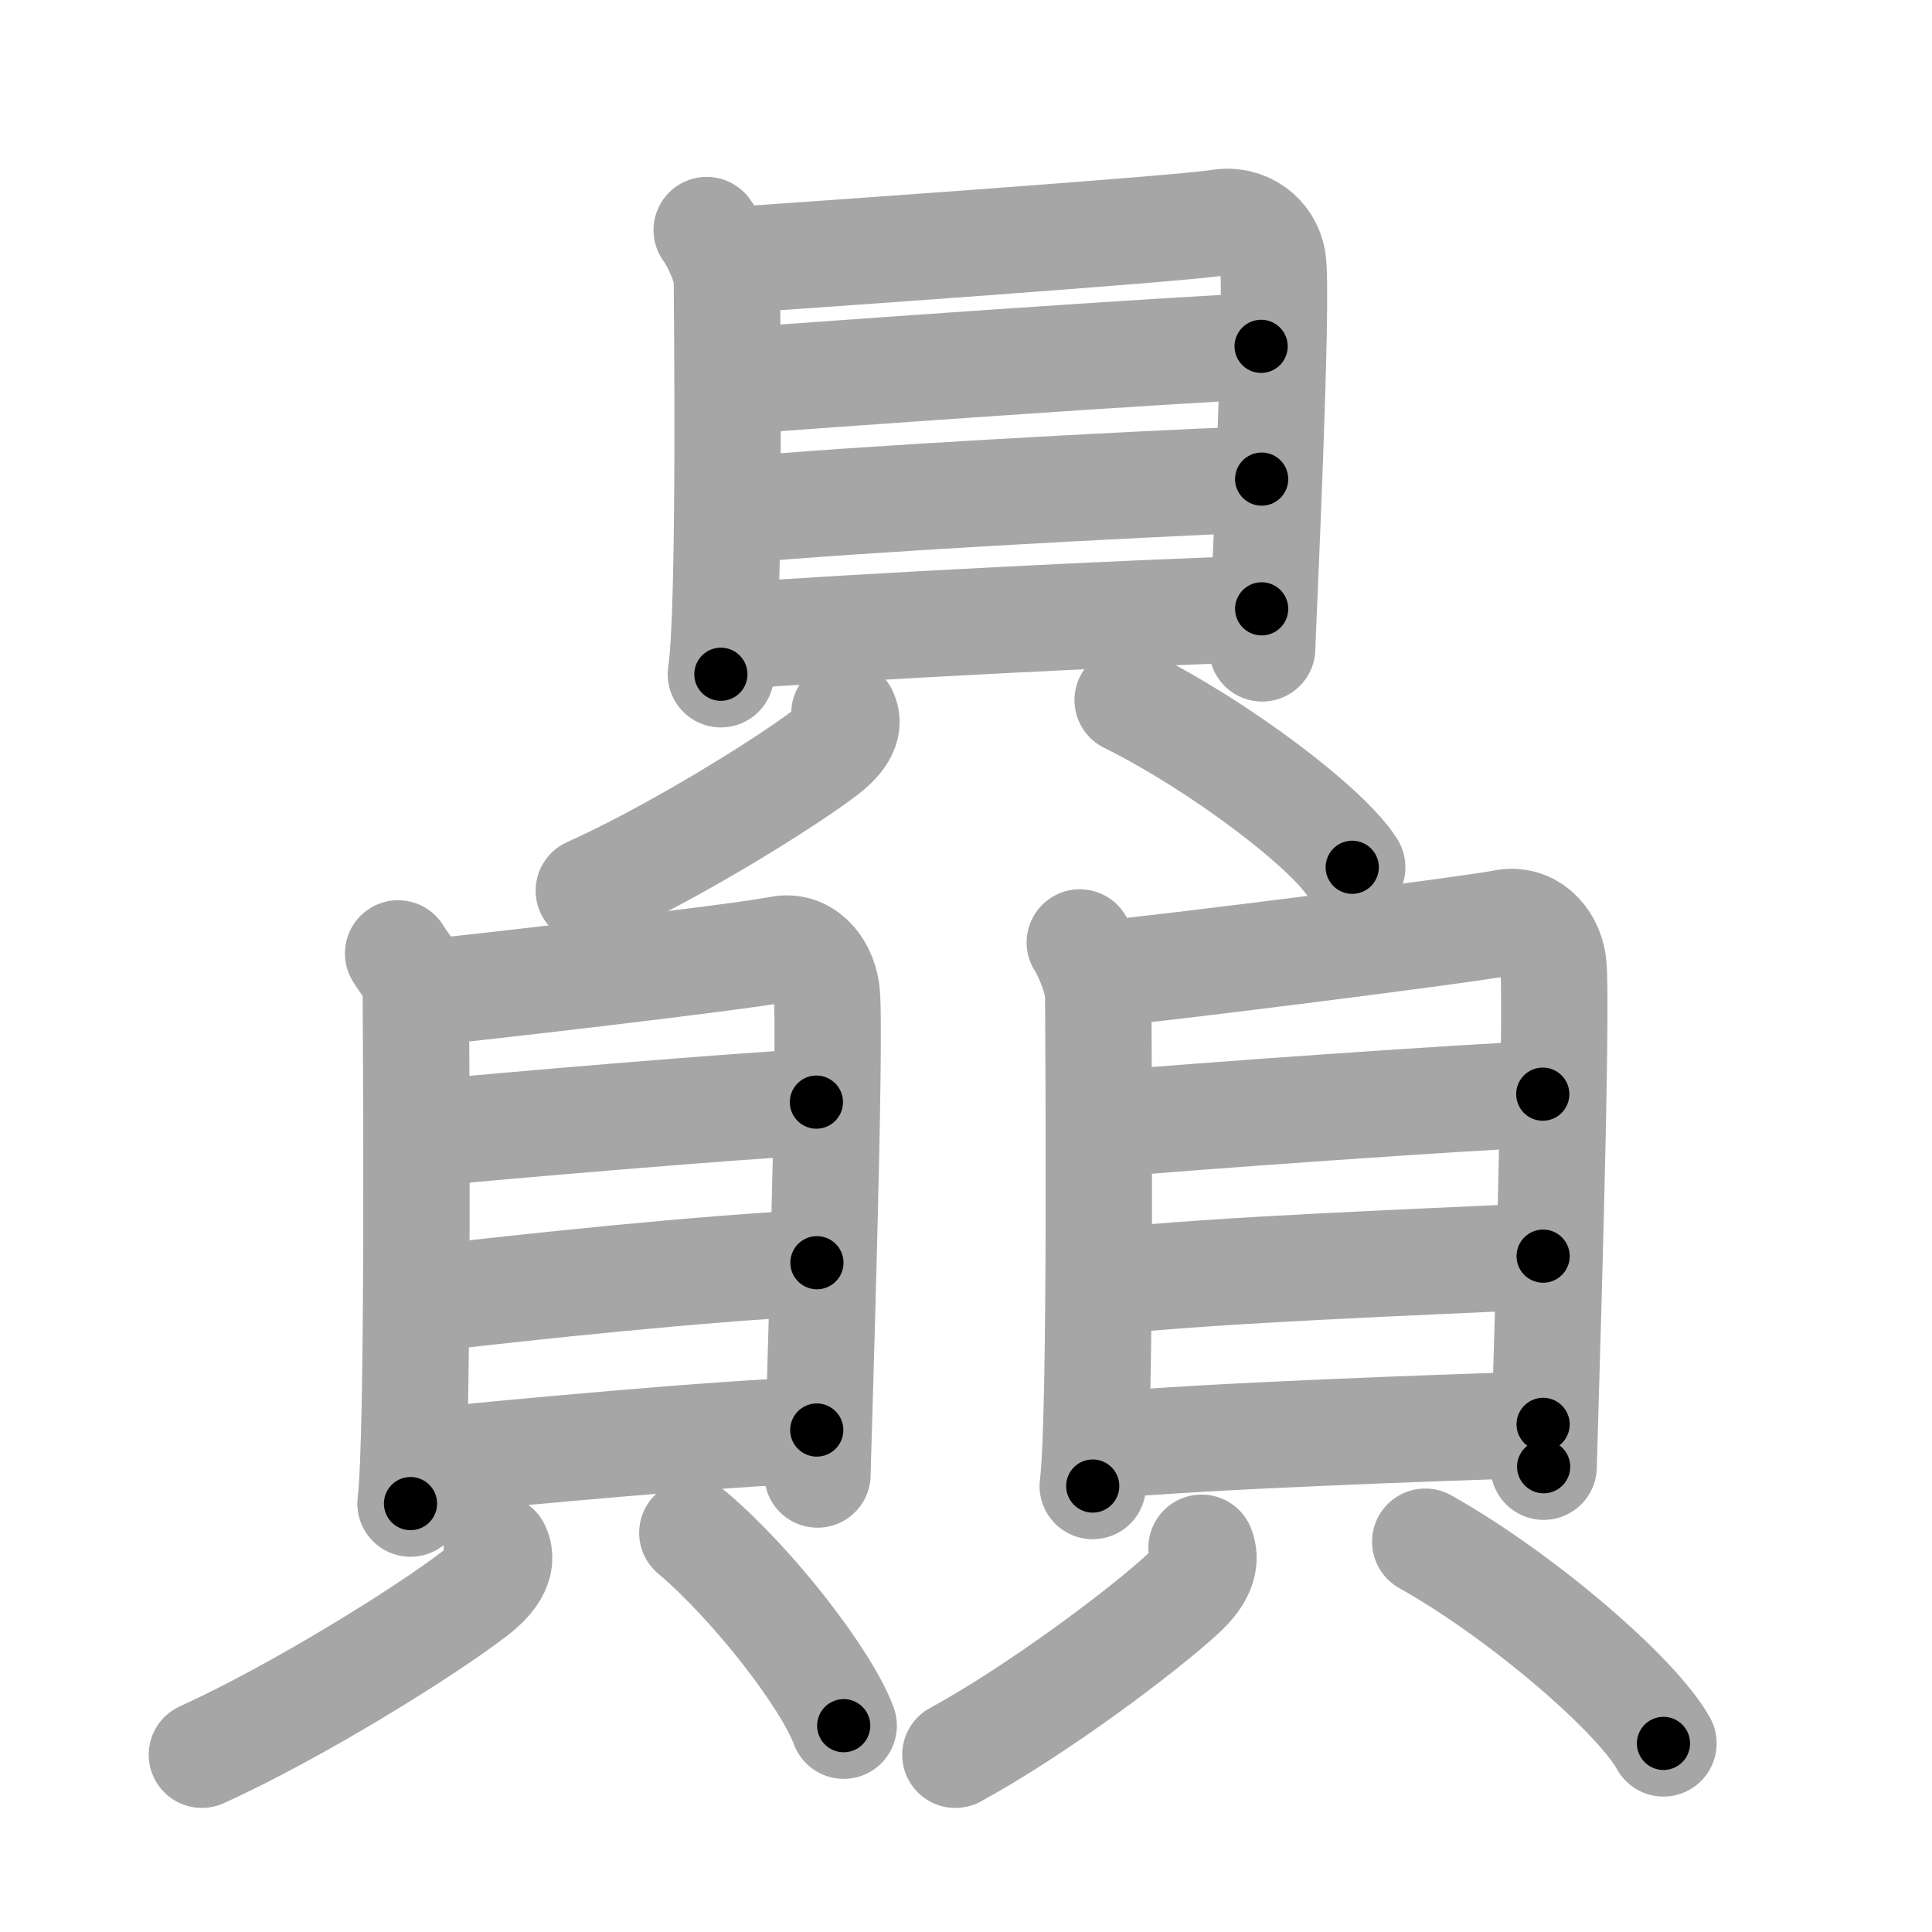 <svg xmlns="http://www.w3.org/2000/svg" viewBox="0 0 109 109" id="8d14"><g fill="none" stroke="#a6a6a6" stroke-width="6" stroke-linecap="round" stroke-linejoin="round"><g><g><g><path d="M39.87,12.98c0.46,0.61,1.14,2.05,1.14,2.88c0,0.83,0.21,18.68-0.34,22.18" /><path d="M41.78,14.65c2.62-0.18,24.6-1.71,26.97-2.09c1.59-0.26,2.81,0.76,3.05,2.08c0.35,1.87-0.59,21.32-0.59,21.94" /><path d="M41.06,21.54c4.9-0.38,25.89-1.87,30.09-2" /><path d="M41.28,28.81c7.39-0.67,22.07-1.46,29.9-1.78" /><path d="M40.94,35.91c7.39-0.55,23.51-1.37,30.24-1.56" /></g><g><path d="M47.64,40.24c0.4,0.82-0.3,1.62-1.08,2.22c-2.37,1.8-8.6,5.66-13.34,7.79" /><path d="M63.62,39.5c5.16,2.56,11.26,7.19,12.67,9.43" /></g></g><g><g><g><path d="M22.46,53.79c0.4,0.69,1,1.19,1,2.12c0,0.94,0.19,24.99-0.3,28.92" /><path d="M23.63,56.04c2.29-0.2,18.26-2.05,20.33-2.48c1.39-0.29,2.45,0.85,2.67,2.34c0.3,2.1-0.51,26.58-0.51,27.29" /><path d="M23.5,63.99c4.28-0.43,18.89-1.67,22.56-1.81" /><path d="M23.69,73.31c6.46-0.75,15.55-1.71,22.4-2.07" /><path d="M23.39,82.5c6.46-0.62,16.8-1.6,22.69-1.82" /></g><g><path d="M28.03,87.32c0.46,0.96-0.35,1.9-1.25,2.59c-2.74,2.11-9.92,6.6-15.39,9.09" /><path d="M39.06,86.48c3.48,2.95,7.59,8.29,8.54,10.88" /></g></g><g><g><path d="M60.92,53.17c0.42,0.66,1.04,2.13,1.04,3.03s0.19,23.88-0.31,27.64" /><path d="M62.65,54.89c2.38-0.19,20.05-2.41,22.2-2.83c1.44-0.28,2.55,0.82,2.77,2.23c0.32,2.01-0.53,27.79-0.53,28.46" /><path d="M62.5,63.42c4.45-0.41,20.72-1.56,24.54-1.69" /><path d="M62.19,72.33c6.72-0.72,17.75-1.11,24.87-1.46" /><path d="M61.88,81.58c6.72-0.6,19.06-1.01,25.18-1.22" /></g><g><path d="M67.79,87.32c0.38,0.96-0.29,1.9-1.04,2.59c-2.28,2.11-8.28,6.6-12.85,9.09" /><path d="M80.41,86.98c5.48,3.08,11.95,8.68,13.44,11.38" /></g></g></g></g></g><g fill="none" stroke="#000" stroke-width="3" stroke-linecap="round" stroke-linejoin="round"><path d="M39.87,12.98c0.46,0.61,1.14,2.05,1.14,2.88c0,0.83,0.21,18.68-0.34,22.18" stroke-dasharray="25.326" stroke-dashoffset="25.326"><animate attributeName="stroke-dashoffset" values="25.326;25.326;0" dur="0.253s" fill="freeze" begin="0s;8d14.click" /></path><path d="M41.78,14.65c2.62-0.18,24.6-1.71,26.97-2.09c1.59-0.26,2.81,0.76,3.05,2.08c0.35,1.87-0.59,21.32-0.59,21.94" stroke-dasharray="53.117" stroke-dashoffset="53.117"><animate attributeName="stroke-dashoffset" values="53.117" fill="freeze" begin="8d14.click" /><animate attributeName="stroke-dashoffset" values="53.117;53.117;0" keyTimes="0;0.323;1" dur="0.784s" fill="freeze" begin="0s;8d14.click" /></path><path d="M41.06,21.54c4.9-0.38,25.89-1.87,30.09-2" stroke-dasharray="30.158" stroke-dashoffset="30.158"><animate attributeName="stroke-dashoffset" values="30.158" fill="freeze" begin="8d14.click" /><animate attributeName="stroke-dashoffset" values="30.158;30.158;0" keyTimes="0;0.722;1" dur="1.086s" fill="freeze" begin="0s;8d14.click" /></path><path d="M41.28,28.81c7.39-0.67,22.07-1.46,29.9-1.78" stroke-dasharray="29.956" stroke-dashoffset="29.956"><animate attributeName="stroke-dashoffset" values="29.956" fill="freeze" begin="8d14.click" /><animate attributeName="stroke-dashoffset" values="29.956;29.956;0" keyTimes="0;0.784;1" dur="1.386s" fill="freeze" begin="0s;8d14.click" /></path><path d="M40.94,35.91c7.39-0.55,23.51-1.37,30.24-1.56" stroke-dasharray="30.283" stroke-dashoffset="30.283"><animate attributeName="stroke-dashoffset" values="30.283" fill="freeze" begin="8d14.click" /><animate attributeName="stroke-dashoffset" values="30.283;30.283;0" keyTimes="0;0.821;1" dur="1.689s" fill="freeze" begin="0s;8d14.click" /></path><path d="M47.64,40.24c0.4,0.82-0.3,1.62-1.08,2.22c-2.37,1.8-8.6,5.66-13.34,7.79" stroke-dasharray="18.153" stroke-dashoffset="18.153"><animate attributeName="stroke-dashoffset" values="18.153" fill="freeze" begin="8d14.click" /><animate attributeName="stroke-dashoffset" values="18.153;18.153;0" keyTimes="0;0.903;1" dur="1.871s" fill="freeze" begin="0s;8d14.click" /></path><path d="M63.62,39.5c5.16,2.56,11.26,7.19,12.67,9.43" stroke-dasharray="15.905" stroke-dashoffset="15.905"><animate attributeName="stroke-dashoffset" values="15.905" fill="freeze" begin="8d14.click" /><animate attributeName="stroke-dashoffset" values="15.905;15.905;0" keyTimes="0;0.922;1" dur="2.03s" fill="freeze" begin="0s;8d14.click" /></path><path d="M22.46,53.79c0.4,0.69,1,1.19,1,2.12c0,0.94,0.19,24.99-0.3,28.92" stroke-dasharray="31.315" stroke-dashoffset="31.315"><animate attributeName="stroke-dashoffset" values="31.315" fill="freeze" begin="8d14.click" /><animate attributeName="stroke-dashoffset" values="31.315;31.315;0" keyTimes="0;0.866;1" dur="2.343s" fill="freeze" begin="0s;8d14.click" /></path><path d="M23.63,56.04c2.29-0.2,18.26-2.05,20.33-2.48c1.39-0.29,2.45,0.85,2.67,2.34c0.3,2.1-0.51,26.58-0.51,27.29" stroke-dasharray="51.786" stroke-dashoffset="51.786"><animate attributeName="stroke-dashoffset" values="51.786" fill="freeze" begin="8d14.click" /><animate attributeName="stroke-dashoffset" values="51.786;51.786;0" keyTimes="0;0.819;1" dur="2.861s" fill="freeze" begin="0s;8d14.click" /></path><path d="M23.5,63.99c4.28-0.43,18.89-1.67,22.56-1.81" stroke-dasharray="22.635" stroke-dashoffset="22.635"><animate attributeName="stroke-dashoffset" values="22.635" fill="freeze" begin="8d14.click" /><animate attributeName="stroke-dashoffset" values="22.635;22.635;0" keyTimes="0;0.927;1" dur="3.087s" fill="freeze" begin="0s;8d14.click" /></path><path d="M23.69,73.31c6.46-0.75,15.55-1.71,22.4-2.07" stroke-dasharray="22.5" stroke-dashoffset="22.5"><animate attributeName="stroke-dashoffset" values="22.5" fill="freeze" begin="8d14.click" /><animate attributeName="stroke-dashoffset" values="22.5;22.5;0" keyTimes="0;0.932;1" dur="3.312s" fill="freeze" begin="0s;8d14.click" /></path><path d="M23.39,82.5c6.46-0.62,16.8-1.6,22.69-1.82" stroke-dasharray="22.766" stroke-dashoffset="22.766"><animate attributeName="stroke-dashoffset" values="22.766" fill="freeze" begin="8d14.click" /><animate attributeName="stroke-dashoffset" values="22.766;22.766;0" keyTimes="0;0.936;1" dur="3.54s" fill="freeze" begin="0s;8d14.click" /></path><path d="M28.03,87.32c0.46,0.96-0.35,1.9-1.25,2.59c-2.74,2.11-9.92,6.6-15.39,9.09" stroke-dasharray="21.022" stroke-dashoffset="21.022"><animate attributeName="stroke-dashoffset" values="21.022" fill="freeze" begin="8d14.click" /><animate attributeName="stroke-dashoffset" values="21.022;21.022;0" keyTimes="0;0.944;1" dur="3.75s" fill="freeze" begin="0s;8d14.click" /></path><path d="M39.06,86.48c3.48,2.95,7.59,8.29,8.54,10.88" stroke-dasharray="13.928" stroke-dashoffset="13.928"><animate attributeName="stroke-dashoffset" values="13.928" fill="freeze" begin="8d14.click" /><animate attributeName="stroke-dashoffset" values="13.928;13.928;0" keyTimes="0;0.931;1" dur="4.029s" fill="freeze" begin="0s;8d14.click" /></path><path d="M60.92,53.17c0.42,0.66,1.04,2.13,1.04,3.03s0.19,23.88-0.31,27.64" stroke-dasharray="30.883" stroke-dashoffset="30.883"><animate attributeName="stroke-dashoffset" values="30.883" fill="freeze" begin="8d14.click" /><animate attributeName="stroke-dashoffset" values="30.883;30.883;0" keyTimes="0;0.929;1" dur="4.338s" fill="freeze" begin="0s;8d14.click" /></path><path d="M62.65,54.89c2.38-0.19,20.05-2.41,22.2-2.83c1.44-0.28,2.55,0.82,2.77,2.23c0.32,2.01-0.53,27.79-0.53,28.46" stroke-dasharray="54.846" stroke-dashoffset="54.846"><animate attributeName="stroke-dashoffset" values="54.846" fill="freeze" begin="8d14.click" /><animate attributeName="stroke-dashoffset" values="54.846;54.846;0" keyTimes="0;0.888;1" dur="4.886s" fill="freeze" begin="0s;8d14.click" /></path><path d="M62.5,63.42c4.45-0.41,20.72-1.56,24.54-1.69" stroke-dasharray="24.6" stroke-dashoffset="24.6"><animate attributeName="stroke-dashoffset" values="24.6" fill="freeze" begin="8d14.click" /><animate attributeName="stroke-dashoffset" values="24.6;24.6;0" keyTimes="0;0.952;1" dur="5.132s" fill="freeze" begin="0s;8d14.click" /></path><path d="M62.19,72.33c6.72-0.72,17.75-1.11,24.87-1.46" stroke-dasharray="24.917" stroke-dashoffset="24.917"><animate attributeName="stroke-dashoffset" values="24.917" fill="freeze" begin="8d14.click" /><animate attributeName="stroke-dashoffset" values="24.917;24.917;0" keyTimes="0;0.954;1" dur="5.381s" fill="freeze" begin="0s;8d14.click" /></path><path d="M61.88,81.58c6.72-0.6,19.06-1.01,25.18-1.22" stroke-dasharray="25.213" stroke-dashoffset="25.213"><animate attributeName="stroke-dashoffset" values="25.213" fill="freeze" begin="8d14.click" /><animate attributeName="stroke-dashoffset" values="25.213;25.213;0" keyTimes="0;0.955;1" dur="5.633s" fill="freeze" begin="0s;8d14.click" /></path><path d="M67.79,87.32c0.38,0.96-0.29,1.9-1.04,2.59c-2.28,2.11-8.28,6.6-12.85,9.09" stroke-dasharray="18.742" stroke-dashoffset="18.742"><animate attributeName="stroke-dashoffset" values="18.742" fill="freeze" begin="8d14.click" /><animate attributeName="stroke-dashoffset" values="18.742;18.742;0" keyTimes="0;0.968;1" dur="5.82s" fill="freeze" begin="0s;8d14.click" /></path><path d="M80.41,86.98c5.48,3.08,11.95,8.68,13.44,11.38" stroke-dasharray="17.742" stroke-dashoffset="17.742"><animate attributeName="stroke-dashoffset" values="17.742" fill="freeze" begin="8d14.click" /><animate attributeName="stroke-dashoffset" values="17.742;17.742;0" keyTimes="0;0.97;1" dur="5.997s" fill="freeze" begin="0s;8d14.click" /></path></g></svg>